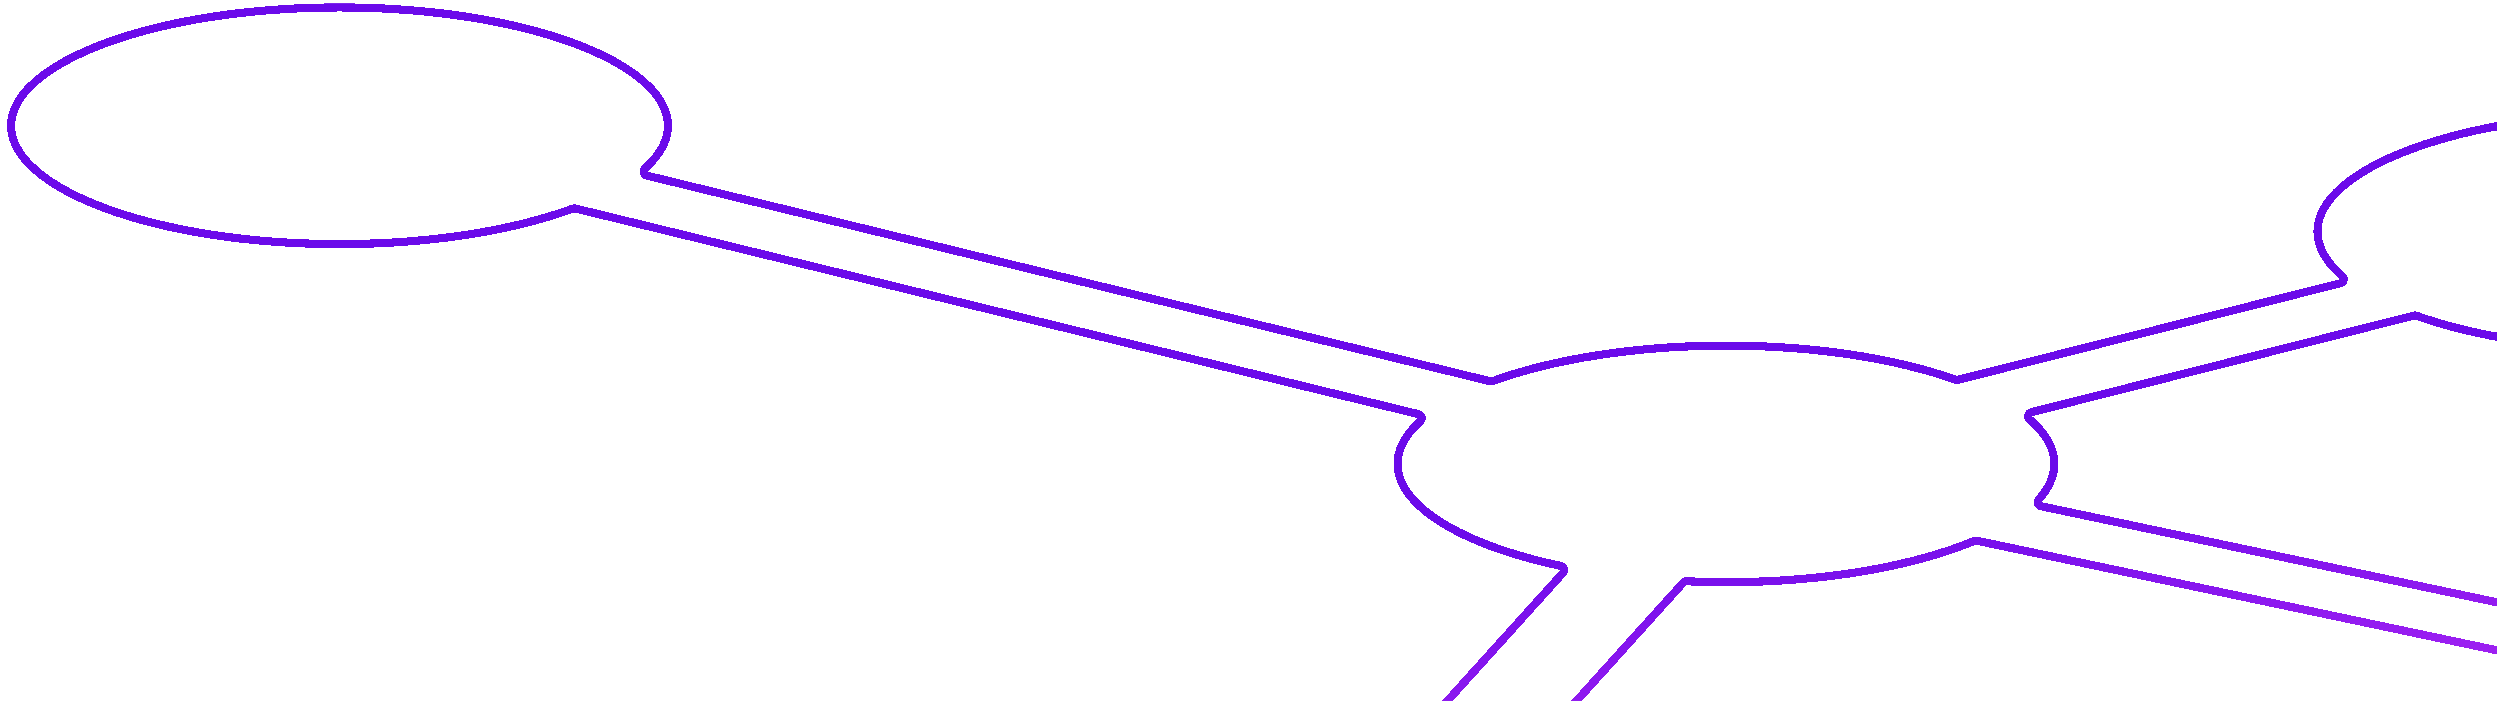 <svg width="308" height="87" viewBox="0 0 308 87" fill="none" xmlns="http://www.w3.org/2000/svg">
<g clip-path="url(#clip0_51_3130)">
<g filter="url(#filter0_df_51_3130)">
<path d="M398.15 81.663C398.187 81.663 398.224 81.659 398.26 81.651C409.496 81.658 419.645 83.338 426.972 86.035C430.646 87.388 433.584 88.986 435.594 90.737C437.606 92.488 438.641 94.346 438.641 96.231C438.641 98.116 437.606 99.974 435.594 101.725C433.584 103.476 430.646 105.074 426.972 106.427C419.628 109.13 409.45 110.811 398.183 110.811C386.917 110.811 376.738 109.13 369.394 106.427C365.721 105.074 362.782 103.476 360.772 101.725C358.76 99.974 357.725 98.116 357.725 96.231C357.725 94.743 358.394 93.271 359.656 91.845C359.774 91.712 359.812 91.526 359.756 91.357C359.7 91.188 359.559 91.061 359.384 91.024L243.521 66.609C243.422 66.588 243.319 66.597 243.225 66.637C235.786 69.749 224.866 71.724 212.64 71.724C210.996 71.724 209.386 71.687 207.775 71.613C207.626 71.606 207.481 71.666 207.381 71.777L173.873 108.896C173.753 109.029 173.713 109.215 173.768 109.385C173.824 109.555 173.965 109.683 174.14 109.72C180.243 111.02 185.314 112.876 188.846 115.078C192.399 117.294 194.274 119.779 194.274 122.306C194.274 124.191 193.238 126.049 191.227 127.8C189.216 129.55 186.278 131.149 182.604 132.501C175.261 135.205 165.082 136.886 153.816 136.886C142.549 136.886 132.37 135.205 125.027 132.501C121.353 131.149 118.415 129.55 116.404 127.8C114.393 126.049 113.357 124.191 113.357 122.306C113.357 120.421 114.393 118.563 116.404 116.811C118.415 115.061 121.353 113.463 125.027 112.11C132.37 109.407 142.549 107.725 153.816 107.725C155.46 107.725 157.07 107.762 158.681 107.836C158.83 107.843 158.975 107.783 159.075 107.672L192.583 70.553C192.703 70.42 192.743 70.234 192.687 70.064C192.632 69.894 192.49 69.766 192.315 69.729C186.213 68.436 181.142 66.582 177.61 64.382C174.057 62.168 172.182 59.683 172.182 57.156C172.182 55.351 173.126 53.569 174.985 51.88C175.122 51.756 175.179 51.566 175.133 51.387C175.088 51.207 174.947 51.068 174.767 51.024L70.871 25.68C70.775 25.656 70.674 25.662 70.58 25.696C63.232 28.395 53.079 30.073 41.829 30.073C30.562 30.073 20.384 28.392 13.04 25.689C9.366 24.336 6.428 22.738 4.418 20.987C2.406 19.236 1.371 17.378 1.371 15.493C1.371 13.608 2.406 11.75 4.418 9.998C6.428 8.248 9.366 6.65 13.04 5.297C20.384 2.594 30.562 0.913 41.829 0.913C53.096 0.913 63.274 2.594 70.618 5.297C74.292 6.65 77.23 8.248 79.24 9.998C81.252 11.75 82.287 13.608 82.287 15.493C82.287 17.293 81.314 19.076 79.451 20.769C79.314 20.893 79.257 21.083 79.303 21.262C79.348 21.441 79.489 21.581 79.669 21.625L183.598 46.969C183.695 46.992 183.796 46.987 183.889 46.953C191.237 44.254 201.626 42.575 212.64 42.575C223.655 42.575 233.608 44.179 240.925 46.781C241.018 46.814 241.119 46.819 241.215 46.795L288.376 34.884C288.556 34.838 288.697 34.696 288.74 34.514C288.783 34.333 288.721 34.143 288.58 34.021C286.552 32.267 285.517 30.4 285.517 28.518C285.517 26.633 286.552 24.775 288.564 23.023C290.574 21.273 293.513 19.675 297.186 18.322C304.53 15.619 314.709 13.938 325.975 13.938C337.242 13.938 347.42 15.622 354.764 18.327C358.438 19.68 361.376 21.279 363.386 23.029C365.398 24.779 366.434 26.636 366.434 28.518C366.434 30.4 365.398 32.256 363.386 34.007C361.376 35.757 358.438 37.356 354.764 38.709C347.42 41.414 337.242 43.098 325.975 43.098C314.961 43.098 305.008 41.494 297.691 38.893C297.598 38.86 297.497 38.855 297.401 38.879L250.24 50.79C250.059 50.836 249.919 50.978 249.876 51.159C249.833 51.341 249.894 51.531 250.035 51.653C252.063 53.407 253.099 55.274 253.099 57.156C253.099 58.644 252.43 60.115 251.168 61.542C251.05 61.675 251.012 61.861 251.068 62.03C251.124 62.199 251.265 62.326 251.439 62.362L367.302 86.778C367.402 86.799 367.505 86.789 367.599 86.75C375.004 83.638 385.923 81.663 398.15 81.663Z" stroke="url(#paint0_linear_51_3130)" stroke-linejoin="round" shape-rendering="crispEdges"/>
</g>
<g filter="url(#filter1_df_51_3130)">
<path d="M398.15 81.663C398.187 81.663 398.224 81.659 398.26 81.651C409.496 81.658 419.645 83.338 426.972 86.035C430.646 87.388 433.584 88.986 435.594 90.737C437.606 92.488 438.641 94.346 438.641 96.231C438.641 98.116 437.606 99.974 435.594 101.725C433.584 103.476 430.646 105.074 426.972 106.427C419.628 109.13 409.45 110.811 398.183 110.811C386.917 110.811 376.738 109.13 369.394 106.427C365.721 105.074 362.782 103.476 360.772 101.725C358.76 99.974 357.725 98.116 357.725 96.231C357.725 94.743 358.394 93.271 359.656 91.845C359.774 91.712 359.812 91.526 359.756 91.357C359.7 91.188 359.559 91.061 359.384 91.024L243.521 66.609C243.422 66.588 243.319 66.597 243.225 66.637C235.786 69.749 224.866 71.724 212.64 71.724C210.996 71.724 209.386 71.687 207.775 71.613C207.626 71.606 207.481 71.666 207.381 71.777L173.873 108.896C173.753 109.029 173.713 109.215 173.768 109.385C173.824 109.555 173.965 109.683 174.14 109.72C180.243 111.02 185.314 112.876 188.846 115.078C192.399 117.294 194.274 119.779 194.274 122.306C194.274 124.191 193.238 126.049 191.227 127.8C189.216 129.55 186.278 131.149 182.604 132.501C175.261 135.205 165.082 136.886 153.816 136.886C142.549 136.886 132.37 135.205 125.027 132.501C121.353 131.149 118.415 129.55 116.404 127.8C114.393 126.049 113.357 124.191 113.357 122.306C113.357 120.421 114.393 118.563 116.404 116.811C118.415 115.061 121.353 113.463 125.027 112.11C132.37 109.407 142.549 107.725 153.816 107.725C155.46 107.725 157.07 107.762 158.681 107.836C158.83 107.843 158.975 107.783 159.075 107.672L192.583 70.553C192.703 70.42 192.743 70.234 192.687 70.064C192.632 69.894 192.49 69.766 192.315 69.729C186.213 68.436 181.142 66.582 177.61 64.382C174.057 62.168 172.182 59.683 172.182 57.156C172.182 55.351 173.126 53.569 174.985 51.88C175.122 51.756 175.179 51.566 175.133 51.387C175.088 51.207 174.947 51.068 174.767 51.024L70.871 25.68C70.775 25.656 70.674 25.662 70.58 25.696C63.232 28.395 53.079 30.073 41.829 30.073C30.562 30.073 20.384 28.392 13.04 25.689C9.366 24.336 6.428 22.738 4.418 20.987C2.406 19.236 1.371 17.378 1.371 15.493C1.371 13.608 2.406 11.75 4.418 9.998C6.428 8.248 9.366 6.65 13.04 5.297C20.384 2.594 30.562 0.913 41.829 0.913C53.096 0.913 63.274 2.594 70.618 5.297C74.292 6.65 77.23 8.248 79.24 9.998C81.252 11.75 82.287 13.608 82.287 15.493C82.287 17.293 81.314 19.076 79.451 20.769C79.314 20.893 79.257 21.083 79.303 21.262C79.348 21.441 79.489 21.581 79.669 21.625L183.598 46.969C183.695 46.992 183.796 46.987 183.889 46.953C191.237 44.254 201.626 42.575 212.64 42.575C223.655 42.575 233.608 44.179 240.925 46.781C241.018 46.814 241.119 46.819 241.215 46.795L288.376 34.884C288.556 34.838 288.697 34.696 288.74 34.514C288.783 34.333 288.721 34.143 288.58 34.021C286.552 32.267 285.517 30.4 285.517 28.518C285.517 26.633 286.552 24.775 288.564 23.023C290.574 21.273 293.513 19.675 297.186 18.322C304.53 15.619 314.709 13.938 325.975 13.938C337.242 13.938 347.42 15.622 354.764 18.327C358.438 19.68 361.376 21.279 363.386 23.029C365.398 24.779 366.434 26.636 366.434 28.518C366.434 30.4 365.398 32.256 363.386 34.007C361.376 35.757 358.438 37.356 354.764 38.709C347.42 41.414 337.242 43.098 325.975 43.098C314.961 43.098 305.008 41.494 297.691 38.893C297.598 38.86 297.497 38.855 297.401 38.879L250.24 50.79C250.059 50.836 249.919 50.978 249.876 51.159C249.833 51.341 249.894 51.531 250.035 51.653C252.063 53.407 253.099 55.274 253.099 57.156C253.099 58.644 252.43 60.115 251.168 61.542C251.05 61.675 251.012 61.861 251.068 62.03C251.124 62.199 251.265 62.326 251.439 62.362L367.302 86.778C367.402 86.799 367.505 86.789 367.599 86.75C375.004 83.638 385.923 81.663 398.15 81.663Z" stroke="url(#paint1_linear_51_3130)" stroke-linejoin="round" shape-rendering="crispEdges"/>
</g>
</g>
<defs>
<filter id="filter0_df_51_3130" x="-9.129" y="-9.587" width="458.271" height="156.974" filterUnits="userSpaceOnUse" color-interpolation-filters="sRGB">
<feFlood flood-opacity="0" result="BackgroundImageFix"/>
<feColorMatrix in="SourceAlpha" type="matrix" values="0 0 0 0 0 0 0 0 0 0 0 0 0 0 0 0 0 0 127 0" result="hardAlpha"/>
<feOffset/>
<feGaussianBlur stdDeviation="5"/>
<feComposite in2="hardAlpha" operator="out"/>
<feColorMatrix type="matrix" values="0 0 0 0 0.986 0 0 0 0 0.287 0 0 0 0 1 0 0 0 0.4 0"/>
<feBlend mode="normal" in2="BackgroundImageFix" result="effect1_dropShadow_51_3130"/>
<feBlend mode="normal" in="SourceGraphic" in2="effect1_dropShadow_51_3130" result="shape"/>
<feGaussianBlur stdDeviation="0.5" result="effect2_foregroundBlur_51_3130"/>
</filter>
<filter id="filter1_df_51_3130" x="-18.129" y="-18.587" width="476.271" height="174.974" filterUnits="userSpaceOnUse" color-interpolation-filters="sRGB">
<feFlood flood-opacity="0" result="BackgroundImageFix"/>
<feColorMatrix in="SourceAlpha" type="matrix" values="0 0 0 0 0 0 0 0 0 0 0 0 0 0 0 0 0 0 127 0" result="hardAlpha"/>
<feOffset/>
<feGaussianBlur stdDeviation="5"/>
<feComposite in2="hardAlpha" operator="out"/>
<feColorMatrix type="matrix" values="0 0 0 0 0.986 0 0 0 0 0.287 0 0 0 0 1 0 0 0 0.4 0"/>
<feBlend mode="normal" in2="BackgroundImageFix" result="effect1_dropShadow_51_3130"/>
<feBlend mode="normal" in="SourceGraphic" in2="effect1_dropShadow_51_3130" result="shape"/>
<feGaussianBlur stdDeviation="9.5" result="effect2_foregroundBlur_51_3130"/>
</filter>
<linearGradient id="paint0_linear_51_3130" x1="12.889" y1="0.353" x2="34.148" y2="168.606" gradientUnits="userSpaceOnUse">
<stop stop-color="#6B0AEA"/>
<stop offset="0.516" stop-color="#6B0AEA"/>
<stop offset="1" stop-color="#FB49FF"/>
</linearGradient>
<linearGradient id="paint1_linear_51_3130" x1="12.889" y1="0.353" x2="34.148" y2="168.606" gradientUnits="userSpaceOnUse">
<stop stop-color="#6B0AEA"/>
<stop offset="0.516" stop-color="#6B0AEA"/>
<stop offset="1" stop-color="#FB49FF"/>
</linearGradient>
<clipPath id="clip0_51_3130">
<rect width="306.789" height="85.931" fill="white" transform="translate(0.871 0.413)"/>
</clipPath>
</defs>
</svg>

